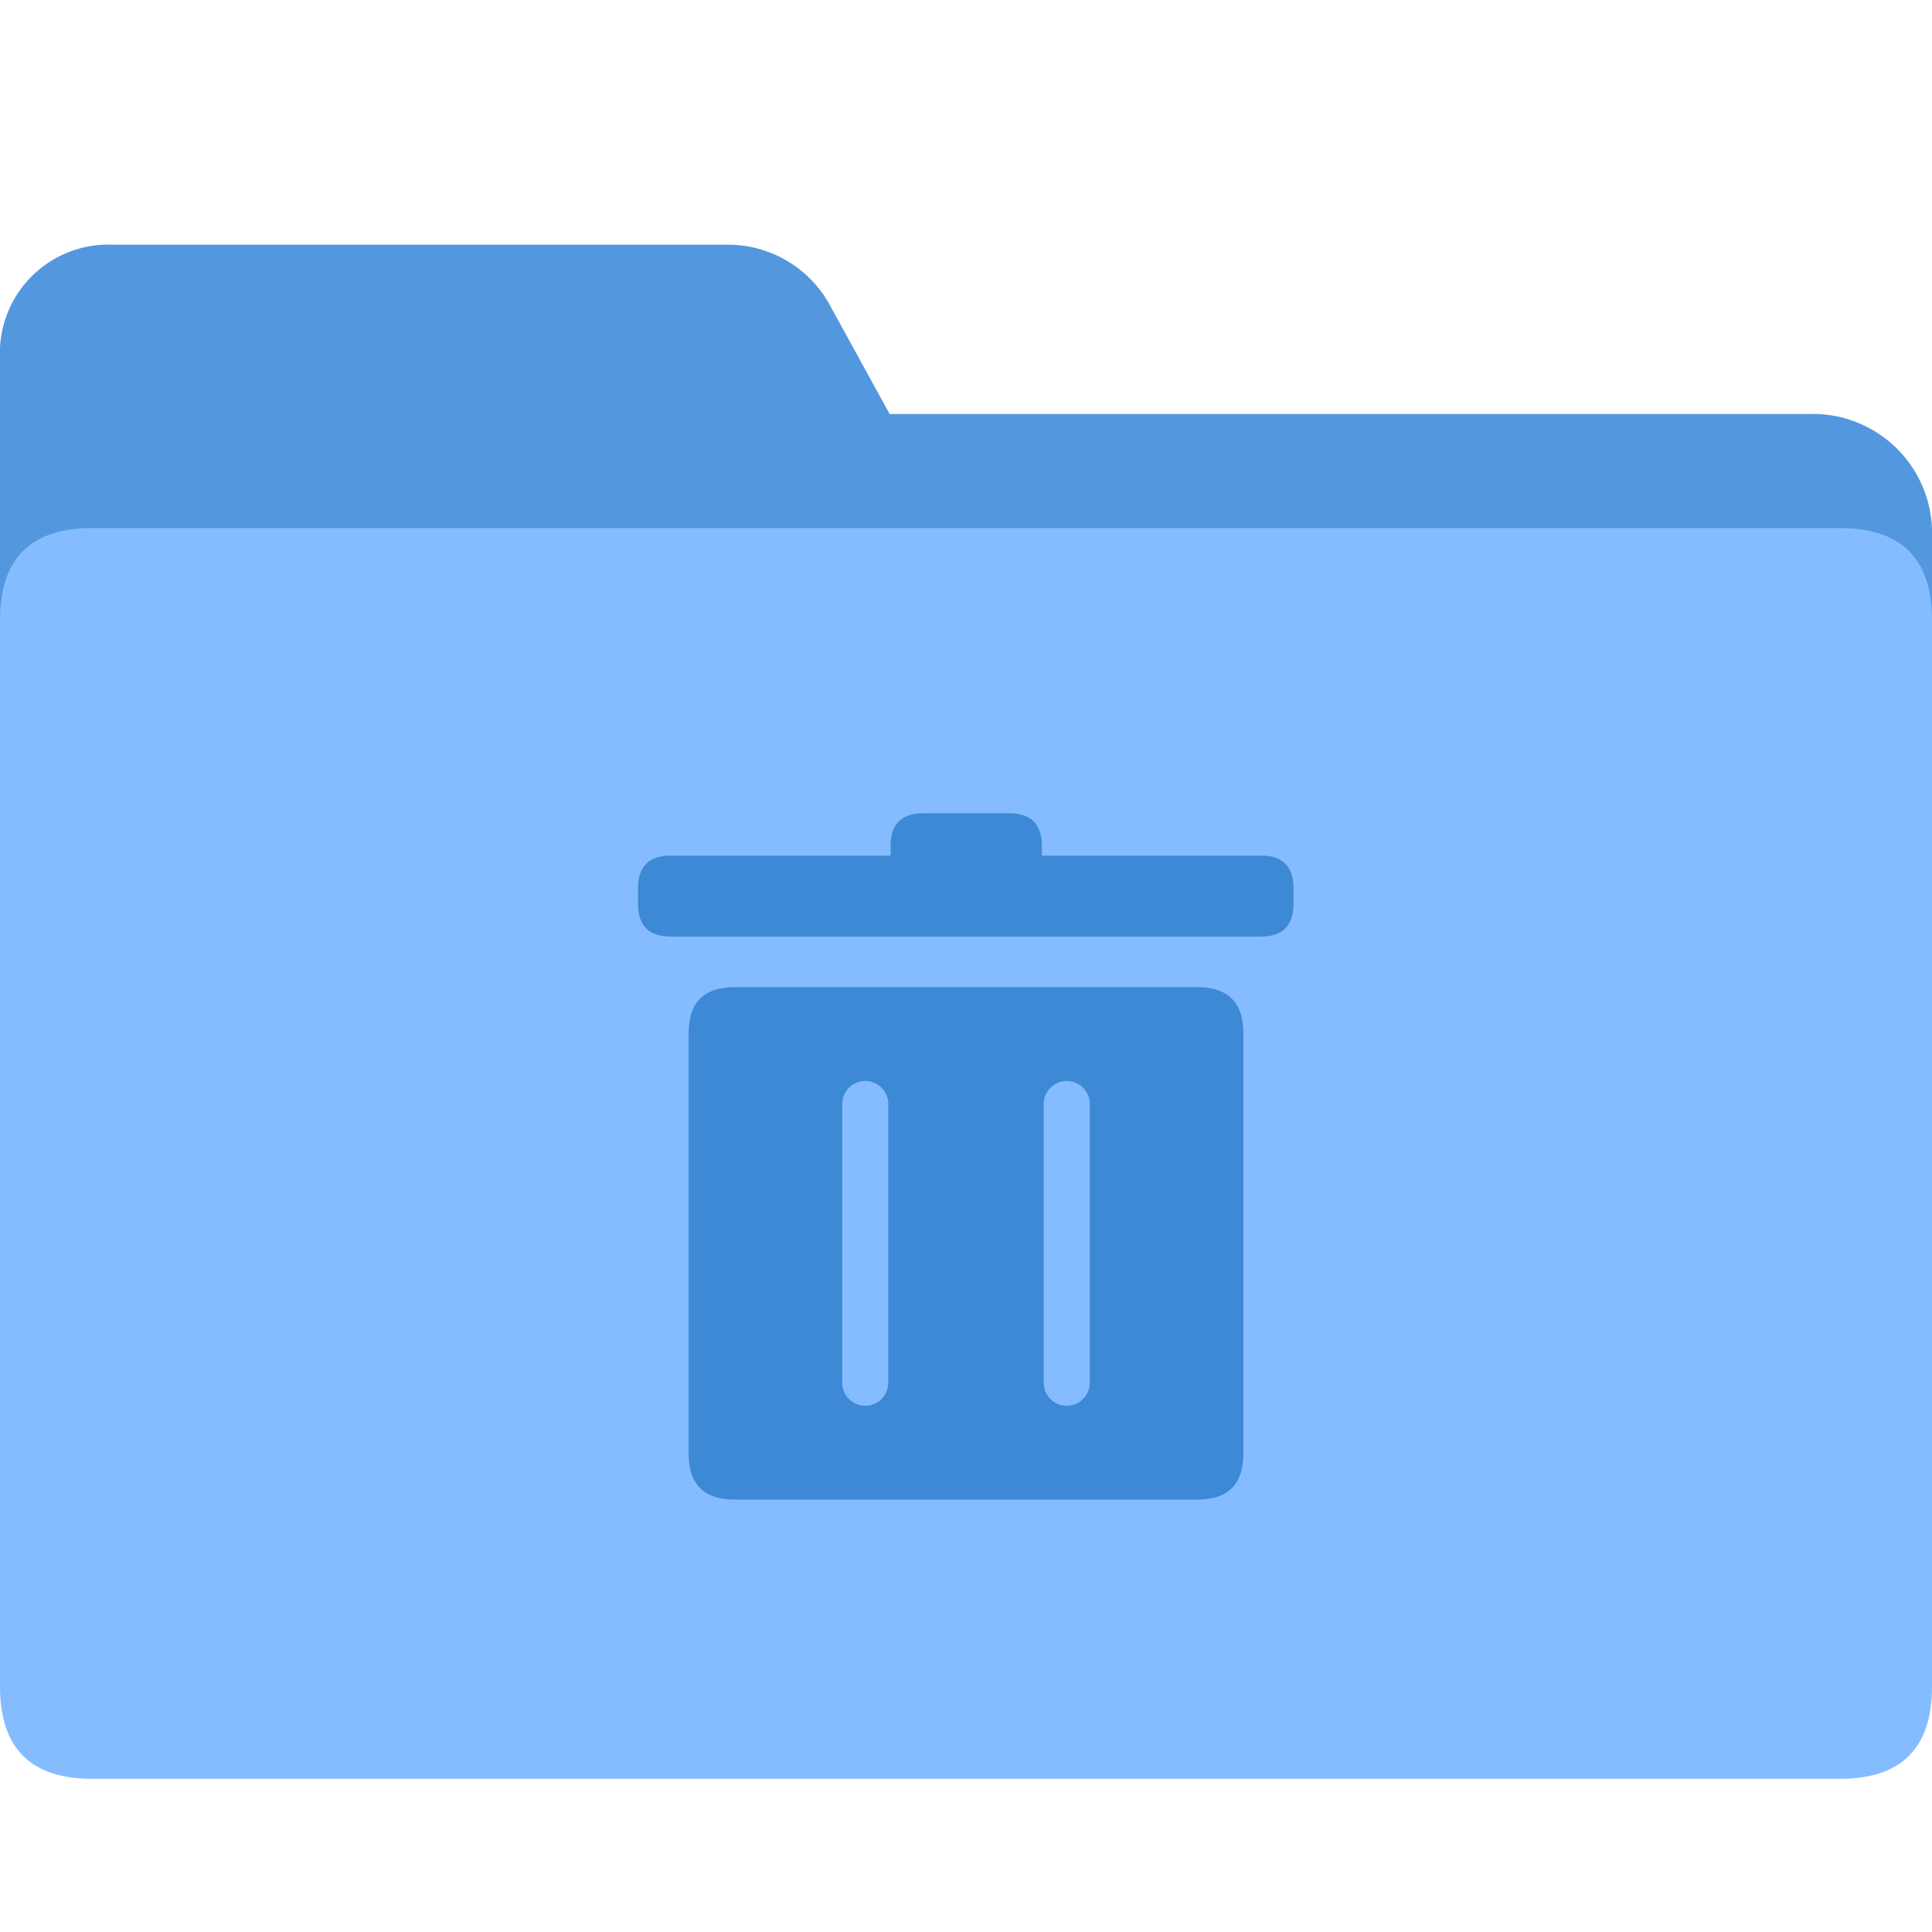 <?xml version="1.0" standalone="no"?><!DOCTYPE svg PUBLIC "-//W3C//DTD SVG 1.1//EN" "http://www.w3.org/Graphics/SVG/1.1/DTD/svg11.dtd"><svg t="1591683268531" class="icon" viewBox="0 0 1024 1024" version="1.1" xmlns="http://www.w3.org/2000/svg" p-id="1748" xmlns:xlink="http://www.w3.org/1999/xlink" width="100" height="100"><defs><style type="text/css"></style></defs><path d="M1024 280.381v455.68a63.147 63.147 0 0 1-65.585 60.221h-682.667a61.44 61.44 0 0 1-62.659-78.263l108.495-316.952H60.221A57.539 57.539 0 0 1 0 346.697V184.076a57.539 57.539 0 0 1 60.221-54.37h324.023A61.684 61.684 0 0 1 438.857 159.939L471.528 219.429h487.619A63.147 63.147 0 0 1 1024 280.381z" fill="#5398DF" p-id="1749"></path><path d="M0 279.893m48.762 0l926.476 0q48.762 0 48.762 48.762l0 565.394q0 48.762-48.762 48.762l-926.476 0q-48.762 0-48.762-48.762l0-565.394q0-48.762 48.762-48.762Z" fill="#85BCFF" p-id="1750"></path><path d="M364.983 523.215m24.381 0l245.272 0q24.381 0 24.381 24.381l0 222.842q0 24.381-24.381 24.381l-245.272 0q-24.381 0-24.381-24.381l0-222.842q0-24.381 24.381-24.381Z" fill="#3D89D6" p-id="1751"></path><path d="M338.164 453.486m17.31 0l312.808 0q17.31 0 17.31 17.31l0 8.29q0 17.31-17.31 17.31l-312.808 0q-17.31 0-17.31-17.31l0-8.29q0-17.31 17.31-17.31Z" fill="#3D89D6" p-id="1752"></path><path d="M472.015 431.055m17.31 0l45.592 0q17.31 0 17.31 17.31l0 8.29q0 17.31-17.31 17.31l-45.592 0q-17.31 0-17.31-17.31l0-8.29q0-17.31 17.31-17.31Z" fill="#3D89D6" p-id="1753"></path><path d="M458.606 745.082a12.19 12.19 0 0 1-12.19-12.19V585.143a12.19 12.19 0 0 1 12.19-12.19 12.19 12.19 0 0 1 12.19 12.19v147.992a12.19 12.19 0 0 1-12.19 11.947zM565.394 745.082a12.19 12.19 0 0 1-12.19-12.19V585.143a12.19 12.19 0 0 1 12.19-12.19 12.19 12.19 0 0 1 12.19 12.19v147.992a12.19 12.19 0 0 1-12.19 11.947z" fill="#85BCFF" p-id="1754"></path></svg>